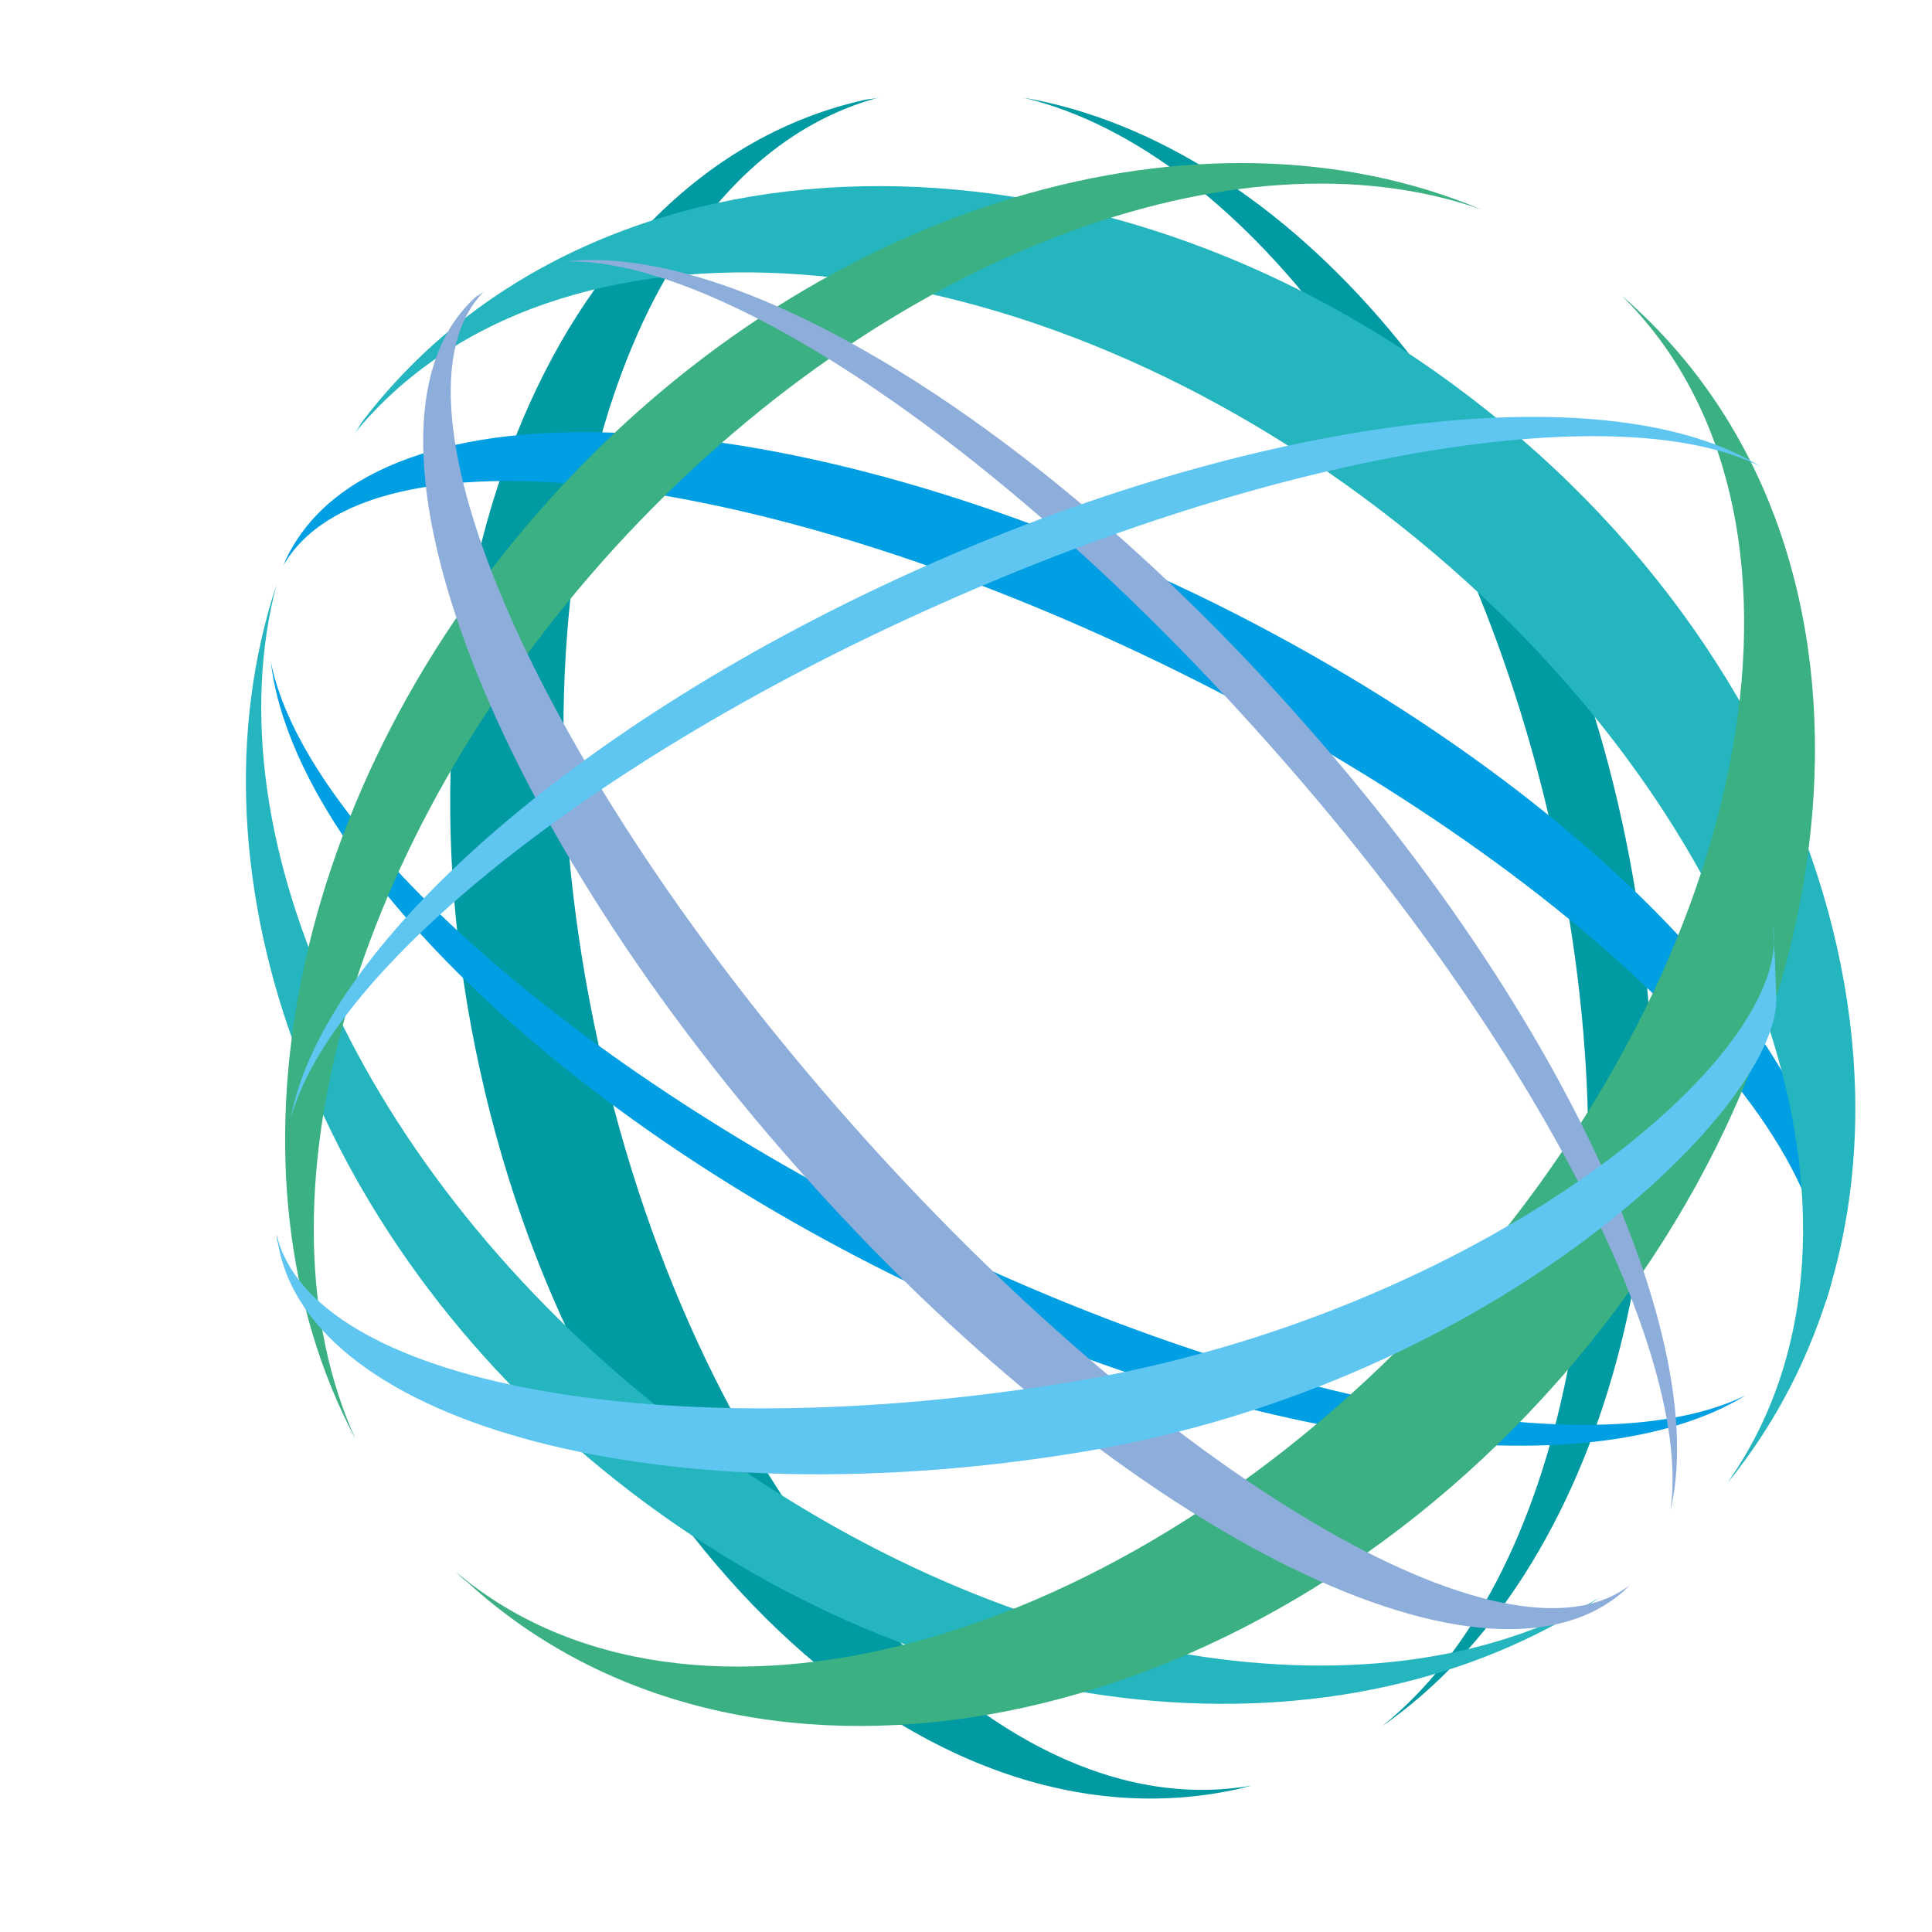 <svg version="1.1" id="Layer_1" xmlns="http://www.w3.org/2000/svg" xmlns:xlink="http://www.w3.org/1999/xlink" x="0px" y="0px"
   viewBox="100 0 600 600" enable-background="new 0 0 600 600" xml:space="preserve">
<g>
  <path fill="#009AA2" d="M582.3,259.2c26.7,120.6,2.9,232.1-53.1,276.9c68.2-47.3,101.1-161,74.4-281.6
      c-26.4-120.9-104-210.1-185.9-224.2C487.4,46.9,555.6,138.6,582.3,259.2z"/>
  <path fill="#009AA2" d="M285.9,324.5c-31.4-142.6,7.2-272.9,87-294.2c-1.4,0.4-2.9,0.4-4.3,0.7C270.8,52.7,217,187.7,249.1,332.5
      c31.8,144.8,137.2,244.8,235.4,223.1c1.4-0.4,2.9-0.7,4.3-1.1C407.2,568.9,317.3,467.1,285.9,324.5z"/>
</g>
<g>
  <path fill="#009EE2" d="M382.7,382.8c-109.6-54.4-188.6-126.9-198.6-177.3c6.8,57.7,82.9,135.5,192.2,190s217.1,67.8,265.9,37.8
      C597,455.6,492,436.8,382.7,382.8z"/>
  <path fill="#009EE2" d="M466.7,209c129.6,64.2,216.4,154.3,196.8,202.6c0.4-0.7,1.1-1.4,1.4-2.5c27.8-57.3-56.2-156.4-187.6-221.7
      c-131.7-64.9-260.5-71.4-288.3-14.1c-0.4,0.7-0.7,1.8-1.1,2.5C213.6,130.4,337.1,144.8,466.7,209z"/>
</g>
<g>
  <path fill="#24B5BE" d="M311.9,442.9c-98.2-74.7-146.9-182.3-126-261.4c-30,91,11.9,206.8,110.1,281.9S517,549.1,597.1,496
      C526.4,537.2,409.8,518,311.9,442.9z"/>
  <path fill="#24B5BE" d="M529.2,158.8c116.2,88.8,163.2,222.7,107.2,301.8c1.1-1.4,2.2-2.5,3.2-4c71.8-93.9,34.7-243.3-83-333.2
      C439,33.2,285.2,36.5,213,130.3c-1.1,1.4-1.8,2.9-2.9,4.3C271.5,59.6,413.4,70,529.2,158.8z"/>
</g>
<g>
  <path fill="#3BB083" d="M291,170C374.4,78.7,484.5,38.6,559.9,65c-85.9-36.1-204-3.2-287.4,88.1c-83.4,91-105.8,211.5-62.1,293.8
      C177.6,374.4,208,261,291,170z"/>
  <path fill="#3BB083" d="M548,404.7c-98.6,107.9-234.6,144.4-306.5,83.4c1.1,1.1,2.2,2.2,3.6,3.2c84.8,77.6,234.6,51.6,334.6-57.8
      s112.6-261,27.4-338.6c-1.1-1.1-2.5-2.2-3.6-3.2C671.1,158.1,646.6,296.7,548,404.7z"/>
</g>
<g>
  <path fill="#8DADDB" d="M495.3,232.5c81.9,92.4,130.3,188.4,123.5,236.5c12.3-52.7-32.1-152.3-114.1-244.8
      c-81.6-92.8-175.1-149.1-228.9-143C324.2,80.1,413.4,139.7,495.3,232.5z"/>
  <path fill="#8DADDB" d="M363.9,348.4C267.2,239,217,124.5,250.2,90.6c-0.7,0.4-1.4,1.1-2.2,1.4c-43.3,38.3,1.1,159.6,99.6,270.7
      c98.2,111.2,213,170,256.7,131.4c0.7-0.7,1.1-1.1,1.8-1.8C568.2,521.6,461,458.1,363.9,348.4z"/>
</g>
<g>
  <path fill="#5FC5F1" d="M392.4,187.4C501.1,139,604,123.5,646.6,144.8c-45.5-28.2-150.5-17.3-259.2,31
      c-109,48.4-187.4,118.8-197.1,171.5C202.9,301.4,283.4,235.7,392.4,187.4z"/>
  <path fill="#5FC5F1" d="M432.5,429.2c-126.7,20.9-235.7,0.4-246.6-45.8c0,0.7,0,1.8,0.4,2.5c9.4,57,121.3,86.3,249.8,65
      s218-108.3,215.5-141.9c0-0.7-0.7-21.7-1.1-22.4C658.8,327.8,559.2,408.3,432.5,429.2z"/>
</g>
</svg>
